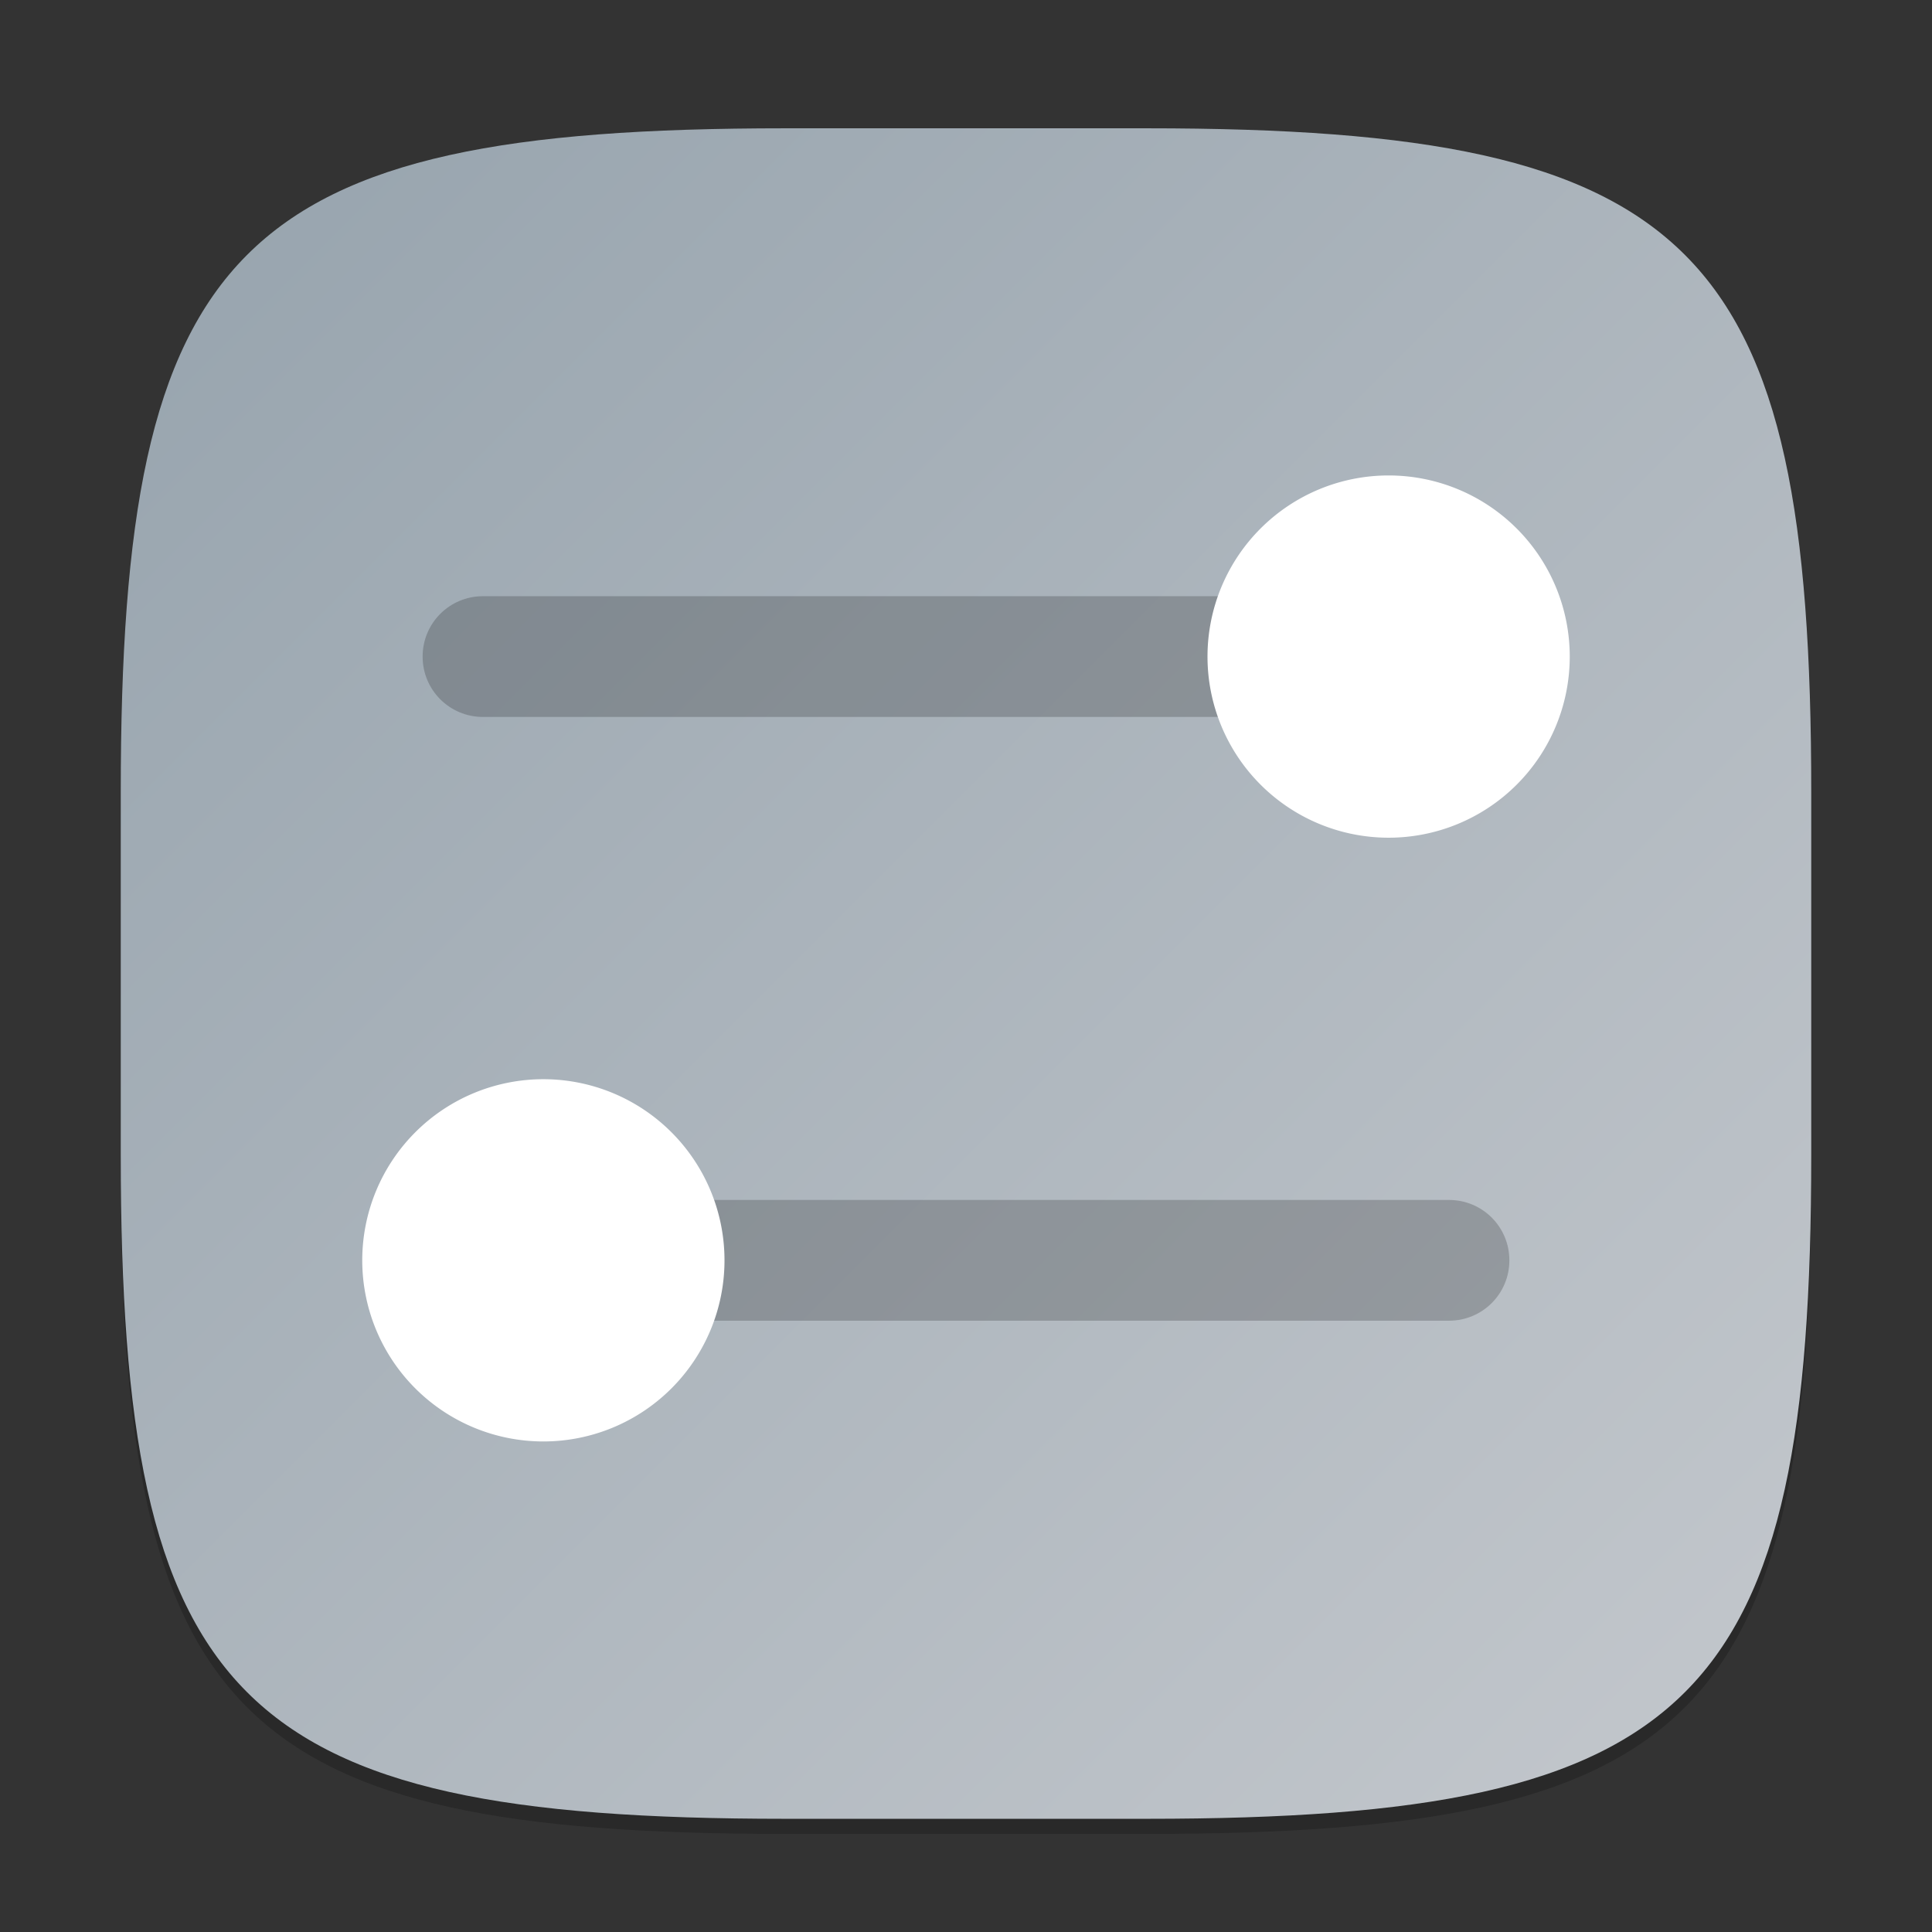 <?xml version="1.0" encoding="UTF-8" standalone="no"?>
<!-- Created with Inkscape (http://www.inkscape.org/) -->

<svg
   width="128"
   height="128"
   viewBox="0 0 128 128"
   version="1.1"
   id="svg5"
   inkscape:version="1.2.1 (9c6d41e410, 2022-07-14)"
   sodipodi:docname="preferences-desktop.svg"
   xmlns:inkscape="http://www.inkscape.org/namespaces/inkscape"
   xmlns:sodipodi="http://sodipodi.sourceforge.net/DTD/sodipodi-0.dtd"
   xmlns:xlink="http://www.w3.org/1999/xlink"
   xmlns="http://www.w3.org/2000/svg"
   xmlns:svg="http://www.w3.org/2000/svg">
  <rect x="0" y="0" width="128" height="128" fill="#333333" stroke="none"/>
  <sodipodi:namedview
     id="namedview7"
     pagecolor="#ffffff"
     bordercolor="#000000"
     borderopacity="0.25"
     inkscape:showpageshadow="2"
     inkscape:pageopacity="0.0"
     inkscape:pagecheckerboard="0"
     inkscape:deskcolor="#d1d1d1"
     inkscape:document-units="px"
     showgrid="false"
     inkscape:zoom="6.25"
     inkscape:cx="63.92"
     inkscape:cy="64"
     inkscape:window-width="1920"
     inkscape:window-height="1006"
     inkscape:window-x="0"
     inkscape:window-y="0"
     inkscape:window-maximized="1"
     inkscape:current-layer="svg5"
     showguides="false" />
  <defs
     id="defs2">
    <linearGradient
       inkscape:collect="always"
       id="linearGradient1217">
      <stop
         style="stop-color:#96a3ad;stop-opacity:1;"
         offset="0"
         id="stop1213" />
      <stop
         style="stop-color:#c4c8cd;stop-opacity:1;"
         offset="1"
         id="stop1215" />
    </linearGradient>
    <linearGradient
       inkscape:collect="always"
       xlink:href="#linearGradient1217"
       id="linearGradient6780"
       x1="2"
       y1="2"
       x2="30"
       y2="30"
       gradientUnits="userSpaceOnUse"
       gradientTransform="matrix(4,0,0,4,0,0.5)" />
  </defs>
  <path
     d="m 52,9.5 c -36.405,0 -44,7.759 -44,44 v 24 c 0,36.241 7.595,44 44,44 h 24 c 36.405,0 44,-7.759 44,-44 v -24 c 0,-36.241 -7.595,-44 -44,-44"
     style="opacity:0.2;fill:#000000;stroke-width:4;stroke-linecap:round;stroke-linejoin:round"
     id="path563" />
  <path
     id="path530"
     style="fill:url(#linearGradient6780);fill-opacity:1;stroke-width:4;stroke-linecap:round;stroke-linejoin:round"
     d="m 52,8.5 c -36.405,0 -44,7.759 -44,44 v 24 c 0,36.241 7.595,44 44,44 h 24 c 36.405,0 44,-7.759 44,-44 v -24 c 0,-36.241 -7.595,-44 -44,-44 z" />
  <path
     id="rect894"
     style="opacity:0.2;fill:#000000;stroke-width:16;stroke-linecap:round;stroke-linejoin:round"
     d="m 32,39.5 c -2.216,0 -4,1.784 -4,4 0,2.216 1.784,4 4,4 h 64 c 2.216,0 4,-1.784 4,-4 0,-2.216 -1.784,-4 -4,-4 z m 0,40 c -2.216,0 -4,1.784 -4,4 0,2.216 1.784,4 4,4 h 64 c 2.216,0 4,-1.784 4,-4 0,-2.216 -1.784,-4 -4,-4 z"
     sodipodi:nodetypes="ssssssssssssss" />
  <path
     id="path981"
     style="opacity:1;fill:#ffffff;stroke-width:16;stroke-linecap:round;stroke-linejoin:round"
     d="m 92,31.5 a 12,12 0 0 1 12,12 12,12 0 0 1 -12,12 12,12 0 0 1 -12,-12 12,12 0 0 1 12,-12 z m -56,40 a 12,12 0 0 1 12,12 12,12 0 0 1 -12,12 12,12 0 0 1 -12,-12 12,12 0 0 1 12,-12 z" />
</svg>
